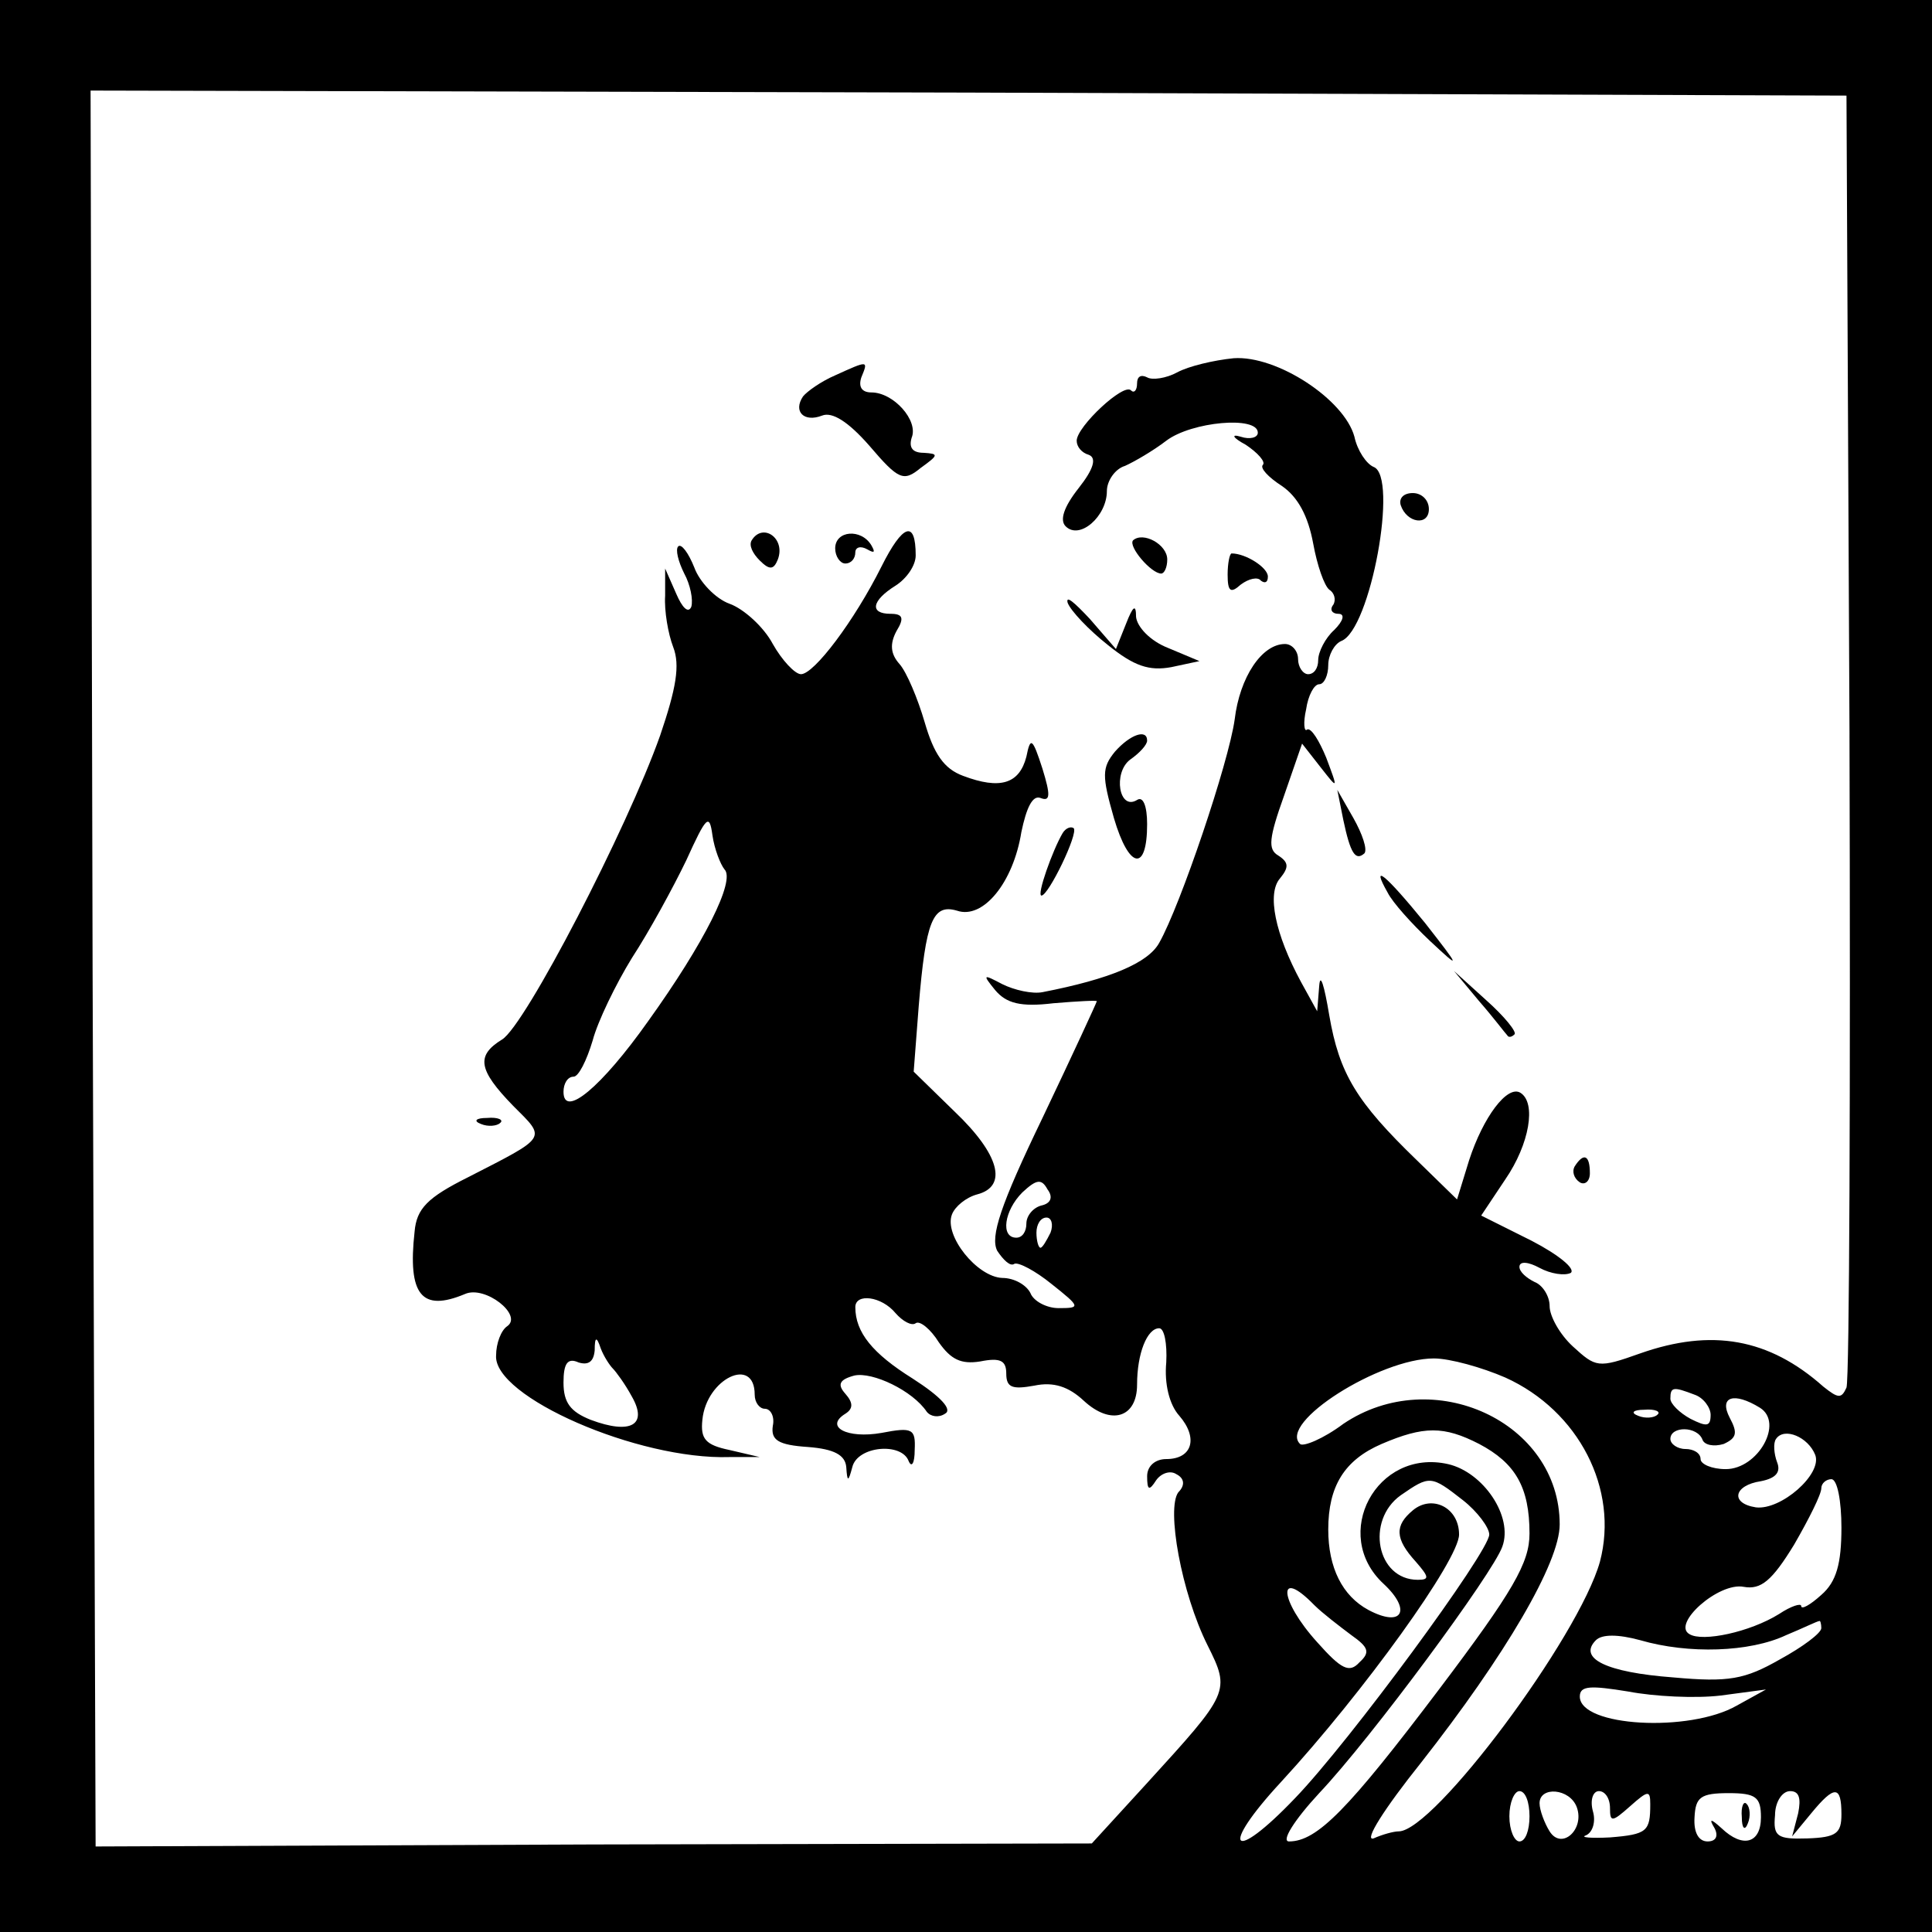 <?xml version="1.0" standalone="no"?>
<!DOCTYPE svg PUBLIC "-//W3C//DTD SVG 20010904//EN"
 "http://www.w3.org/TR/2001/REC-SVG-20010904/DTD/svg10.dtd">
<svg version="1.0" xmlns="http://www.w3.org/2000/svg"
 width="192pt" height="192pt" viewBox="0 0 192 192"
 preserveAspectRatio="xMidYMid meet">

<g transform="translate(0,192) scale(0.1,-0.1)"
fill="#000000" stroke="none">
<path d="M0 960 l0 -960 960 0 960 0 0 960 0 960 -960 0 -960 0 0 -960z m1838
230 c1 -349 0 -641 -3 -649 -5 -11 -8 -11 -23 1 -54 48 -111 58 -182 33 -42
-15 -44 -14 -67 7 -13 12 -23 30 -23 40 0 10 -7 21 -15 24 -8 4 -15 10 -15 15
0 6 9 5 20 -1 11 -6 25 -8 31 -5 5 4 -12 18 -39 32 l-50 25 24 36 c24 35 31
76 15 86 -13 8 -37 -24 -51 -67 l-12 -39 -40 39 c-60 58 -77 86 -87 144 -5 30
-9 43 -10 29 l-2 -25 -16 29 c-26 48 -34 88 -21 103 9 11 9 16 -2 23 -10 6 -9
17 6 59 l18 52 18 -23 c18 -23 18 -23 6 9 -7 17 -15 30 -19 28 -3 -3 -4 7 -1
20 2 14 8 25 13 25 5 0 9 9 9 19 0 10 6 21 13 24 29 11 57 164 32 173 -7 3
-16 16 -19 30 -10 37 -77 81 -120 78 -20 -2 -45 -8 -56 -14 -11 -6 -25 -8 -30
-5 -6 3 -10 1 -10 -6 0 -7 -3 -10 -6 -7 -7 8 -54 -36 -54 -50 0 -6 5 -12 12
-14 8 -3 5 -14 -10 -33 -15 -19 -19 -32 -13 -38 14 -14 41 10 41 35 0 10 8 22
18 25 9 4 28 15 41 25 25 19 91 25 91 8 0 -5 -8 -7 -17 -4 -10 3 -8 -1 5 -8
12 -8 20 -17 17 -20 -3 -3 5 -12 19 -21 16 -11 26 -30 31 -57 4 -22 11 -42 16
-46 5 -3 7 -10 4 -15 -4 -5 -1 -9 5 -9 7 0 5 -7 -4 -16 -9 -8 -16 -22 -16 -30
0 -8 -4 -14 -10 -14 -5 0 -10 7 -10 15 0 8 -6 15 -13 15 -23 0 -45 -33 -50
-75 -6 -43 -54 -185 -75 -222 -11 -20 -49 -36 -116 -49 -10 -2 -28 2 -40 8
-19 10 -20 10 -7 -6 11 -13 25 -17 58 -13 24 2 43 3 43 2 0 -1 -24 -53 -54
-116 -42 -87 -52 -118 -45 -132 6 -9 13 -16 17 -13 4 2 21 -7 37 -20 29 -23
29 -24 7 -24 -12 0 -25 7 -28 15 -4 8 -16 15 -28 15 -25 1 -58 42 -50 63 3 8
14 17 25 20 31 8 22 40 -22 82 l-41 40 5 65 c7 85 14 102 38 95 26 -9 56 28
64 78 5 24 11 37 19 34 10 -4 10 3 2 29 -10 31 -12 32 -16 12 -7 -27 -26 -33
-63 -19 -19 7 -29 22 -38 53 -7 24 -18 50 -25 58 -9 10 -10 20 -3 33 8 13 6
17 -6 17 -21 0 -19 13 5 28 11 7 20 20 20 30 0 36 -13 31 -34 -11 -27 -54 -67
-107 -80 -107 -6 0 -19 14 -28 30 -9 17 -29 35 -43 40 -14 5 -30 22 -35 36 -6
15 -13 24 -16 21 -3 -3 0 -15 6 -27 6 -11 9 -26 7 -33 -3 -7 -9 -1 -15 13
l-11 25 0 -27 c-1 -15 3 -38 8 -51 7 -18 3 -41 -13 -88 -33 -93 -134 -288
-157 -302 -26 -16 -24 -30 11 -66 33 -33 35 -30 -45 -71 -40 -20 -51 -31 -53
-54 -7 -63 7 -80 50 -62 20 9 58 -21 42 -32 -6 -4 -11 -17 -11 -29 -3 -41 141
-104 232 -101 l30 0 -30 7 c-24 5 -29 11 -27 30 4 41 52 64 52 25 0 -8 5 -14
10 -14 6 0 10 -8 8 -17 -2 -14 5 -19 35 -21 26 -2 37 -8 38 -20 1 -15 2 -15 6
0 5 21 49 25 56 6 3 -7 6 -2 6 11 1 21 -2 23 -33 17 -34 -6 -57 6 -36 19 8 5
8 11 0 20 -8 9 -6 14 9 18 18 4 58 -15 72 -36 4 -5 12 -6 18 -2 8 4 -4 17 -32
35 -40 25 -57 46 -57 71 0 14 26 11 40 -6 7 -8 16 -13 20 -10 4 3 15 -6 23
-19 12 -17 22 -22 41 -19 20 4 26 1 26 -12 0 -14 6 -16 28 -12 19 4 34 -1 49
-15 27 -25 53 -17 53 16 0 31 10 56 22 56 5 0 8 -15 7 -34 -2 -21 3 -42 13
-53 19 -22 13 -43 -13 -43 -11 0 -19 -7 -19 -17 0 -14 2 -15 9 -4 5 7 14 10
20 6 8 -4 9 -11 2 -18 -12 -16 3 -100 29 -152 23 -46 22 -47 -61 -138 l-54
-59 -495 -1 -495 -2 -3 873 -2 872 872 -2 873 -3 3 -635z m-1118 -134 c11 -11
-20 -73 -76 -151 -46 -65 -84 -97 -84 -70 0 8 4 15 10 15 5 0 13 16 19 36 5
19 23 56 39 82 17 26 41 70 54 97 20 44 23 47 26 25 2 -14 8 -29 12 -34z m315
-334 c-8 -2 -15 -10 -15 -18 0 -8 -4 -14 -10 -14 -16 0 -12 27 6 45 14 13 19
14 25 3 6 -8 3 -14 -6 -16z m9 -27 c-4 -8 -8 -15 -10 -15 -2 0 -4 7 -4 15 0 8
4 15 10 15 5 0 7 -7 4 -15z m-435 -135 c3 -3 12 -15 19 -28 16 -28 -1 -38 -41
-23 -20 8 -27 17 -27 37 0 19 4 25 15 20 10 -3 15 1 16 12 0 14 2 14 6 2 3 -8
9 -17 12 -20z m887 -9 c73 -33 113 -111 94 -183 -21 -75 -165 -268 -200 -268
-5 0 -16 -3 -25 -7 -10 -3 11 30 47 75 84 107 138 199 138 237 0 102 -126 160
-215 100 -20 -15 -40 -23 -43 -20 -22 21 79 85 133 85 16 0 48 -9 71 -19z
m188 -17 c9 -3 16 -13 16 -20 0 -12 -4 -12 -20 -4 -11 6 -20 15 -20 20 0 12 3
12 24 4z m65 -13 c24 -15 -2 -61 -34 -61 -14 0 -25 5 -25 10 0 6 -7 10 -15 10
-8 0 -15 5 -15 10 0 13 27 13 32 -1 2 -5 11 -7 21 -4 13 6 14 11 6 26 -11 21
4 26 30 10z m-102 -7 c-3 -3 -12 -4 -19 -1 -8 3 -5 6 6 6 11 1 17 -2 13 -5z
m-177 -29 c36 -19 50 -43 50 -89 0 -29 -16 -57 -90 -155 -90 -119 -121 -151
-149 -151 -8 0 5 21 30 48 52 55 173 219 182 245 11 30 -19 74 -54 82 -71 16
-117 -70 -64 -119 28 -26 19 -44 -15 -26 -26 14 -40 42 -40 80 0 43 16 69 53
85 42 18 62 18 97 0z m334 -11 c7 -19 -34 -55 -59 -52 -26 4 -22 22 5 26 15 3
20 9 16 19 -3 8 -4 19 -1 23 8 12 32 2 39 -16z m-350 -45 c14 -11 26 -27 26
-34 0 -17 -139 -206 -193 -262 -63 -66 -76 -51 -14 16 82 89 177 221 177 246
0 27 -27 40 -46 24 -18 -15 -18 -28 3 -51 13 -15 14 -18 2 -18 -41 0 -52 59
-17 84 29 20 30 20 62 -5z m376 -27 c0 -36 -5 -54 -20 -67 -11 -10 -20 -15
-20 -11 0 3 -10 0 -22 -8 -29 -18 -76 -28 -89 -20 -18 10 29 52 54 47 17 -3
28 6 50 42 15 26 27 50 27 56 0 5 5 9 10 9 6 0 10 -22 10 -48z m-524 -77 c8
-8 25 -21 37 -30 17 -12 19 -17 8 -27 -10 -11 -18 -7 -42 20 -38 42 -40 75 -3
37z m504 -23 c0 -5 -19 -19 -41 -31 -35 -20 -51 -23 -106 -18 -67 5 -95 19
-77 37 6 6 22 6 44 0 48 -14 109 -12 145 5 17 7 31 14 33 14 1 1 2 -3 2 -7z
m-100 -67 l45 6 -29 -16 c-47 -27 -156 -21 -156 9 0 11 11 11 48 5 26 -5 67
-7 92 -4z m-190 -120 c0 -14 -4 -25 -10 -25 -5 0 -10 11 -10 25 0 14 5 25 10
25 6 0 10 -11 10 -25z m47 9 c8 -22 -15 -43 -27 -24 -5 8 -10 21 -10 28 0 17
30 15 37 -4z m33 -1 c0 -14 2 -14 20 2 18 16 20 16 20 2 0 -27 -3 -30 -40 -33
-19 -1 -30 0 -24 2 7 3 10 14 7 24 -3 11 0 20 6 20 6 0 11 -7 11 -17z m150 -9
c0 -26 -18 -31 -39 -11 -11 10 -13 10 -7 0 4 -8 1 -13 -7 -13 -9 0 -14 9 -13
24 1 20 6 24 34 24 27 0 32 -4 32 -24z m37 4 l-6 -23 19 23 c23 28 30 28 30
-1 0 -19 -5 -23 -34 -24 -30 -1 -34 2 -32 23 0 13 7 24 15 24 9 0 11 -7 8 -22z"/>
<path d="M830 1547 c-14 -6 -28 -16 -32 -21 -10 -15 1 -26 19 -19 10 4 26 -6
47 -30 29 -34 34 -36 51 -22 18 13 18 14 3 15 -11 0 -15 5 -12 15 7 17 -18 45
-40 45 -10 0 -13 6 -10 15 7 17 7 17 -26 2z"/>
<path d="M1392 1418 c6 -18 28 -21 28 -4 0 9 -7 16 -16 16 -9 0 -14 -5 -12
-12z"/>
<path d="M747 1383 c-3 -5 1 -13 8 -20 10 -10 14 -9 18 1 8 21 -15 37 -26 19z"/>
<path d="M830 1375 c0 -8 5 -15 10 -15 6 0 10 5 10 11 0 5 5 7 12 3 7 -4 8 -3
4 4 -10 17 -36 15 -36 -3z"/>
<path d="M1126 1383 c-5 -6 18 -33 28 -33 3 0 6 6 6 14 0 15 -24 28 -34 19z"/>
<path d="M1220 1349 c0 -17 3 -19 13 -10 8 6 17 8 20 4 4 -3 7 -2 7 4 0 9 -22
23 -36 23 -2 0 -4 -10 -4 -21z"/>
<path d="M1061 1321 c3 -8 21 -27 40 -42 26 -21 41 -26 63 -22 l28 6 -31 13
c-18 7 -31 21 -32 31 0 13 -3 11 -10 -7 l-10 -25 -26 30 c-15 16 -24 24 -22
16z"/>
<path d="M1108 1173 c-13 -16 -13 -24 -1 -66 15 -51 33 -54 33 -6 0 18 -4 28
-10 24 -18 -11 -24 27 -7 40 10 7 17 15 17 19 0 12 -17 6 -32 -11z"/>
<path d="M1335 1105 c7 -33 12 -41 21 -33 3 4 -2 19 -11 35 l-16 28 6 -30z"/>
<path d="M1056 1092 c-10 -17 -26 -62 -21 -62 7 0 37 62 32 67 -3 2 -8 0 -11
-5z"/>
<path d="M1379 1033 c5 -10 24 -31 42 -48 31 -29 31 -28 -5 18 -40 49 -54 60
-37 30z"/>
<path d="M1470 925 c14 -16 26 -32 28 -34 1 -2 4 -2 7 1 3 2 -10 18 -28 34
l-32 29 25 -30z"/>
<path d="M478 803 c7 -3 16 -2 19 1 4 3 -2 6 -13 5 -11 0 -14 -3 -6 -6z"/>
<path d="M1565 761 c-3 -5 -1 -12 5 -16 5 -3 10 1 10 9 0 18 -6 21 -15 7z"/>
<path d="M1731 114 c0 -11 3 -14 6 -6 3 7 2 16 -1 19 -3 4 -6 -2 -5 -13z"/>
</g>
</svg>
